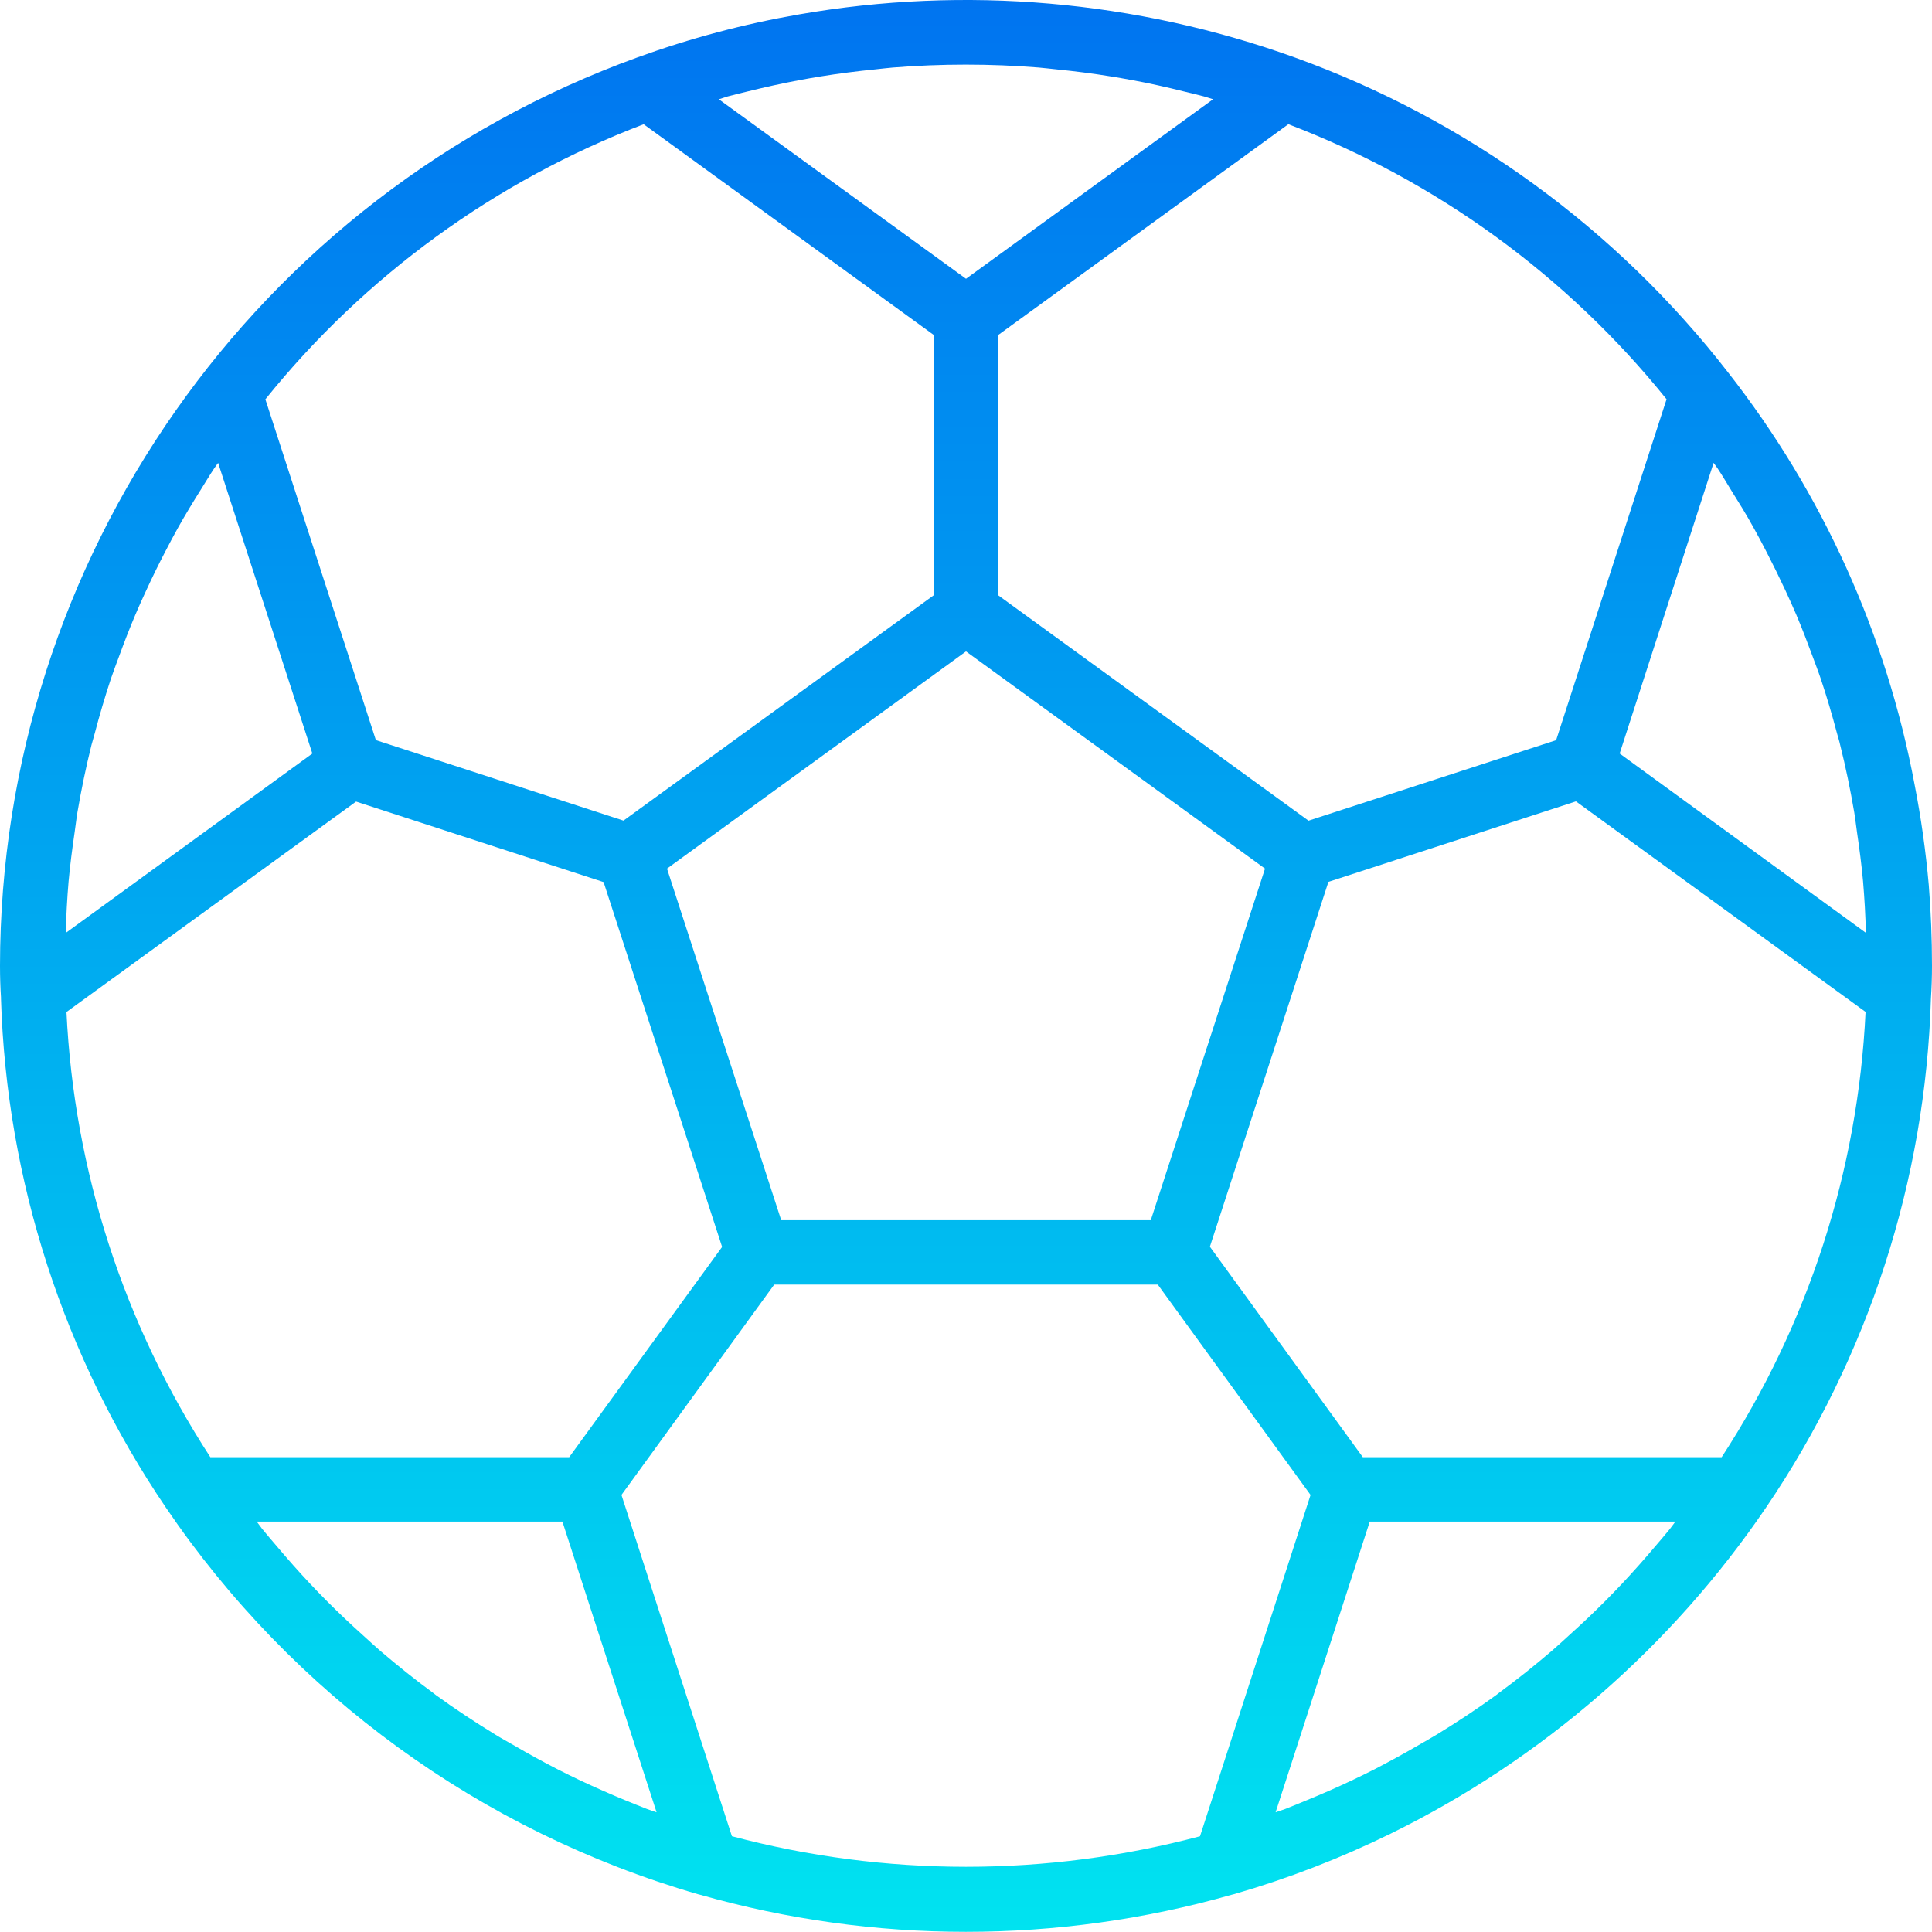 <svg height="480pt" viewBox="0 0 480 480" width="480pt" xmlns="http://www.w3.org/2000/svg" xmlns:xlink="http://www.w3.org/1999/xlink"><linearGradient id="a" gradientUnits="userSpaceOnUse" x1="240" x2="240" y1="-30.305" y2="497.655"><stop offset="0" stop-color="#006df0"/><stop offset="1" stop-color="#00e7f0"/></linearGradient><path d="m480 239.953c0-6.742-.266-13.438-.801-20.09-.734-8.336-1.902-16.625-3.504-24.84-6.996-37.375-22.887-72.516-46.328-102.457-27.742-35.777-65.082-62.93-107.672-78.289-39.441-14.207-81.902-17.891-123.199-10.695-13.68 2.371-27.121 5.949-40.168 10.688-94.984 34.445-158.266 124.645-158.328 225.684 0 2.742.09 5.469.246 7.84v.336c1.375 45.164 15.578 89.008 40.953 126.398 31.512 46.453 78.262 80.438 132.168 96.078l.543.137c43.184 12.285 88.934 12.285 132.113 0 .191-.035.383-.086.578-.145 13.367-3.859 26.371-8.879 38.863-15.008 37.613-18.465 69.773-46.406 93.32-81.07 25.391-37.383 39.598-81.23 40.949-126.398.176-2.699.266-5.426.266-8.168zm-68.727 144.184c-2.668 3.168-5.41 6.254-8.227 9.262-1.43 1.52-2.879 3.008-4.344 4.488-2.902 2.914-5.887 5.719-8.941 8.465-1.395 1.262-2.762 2.551-4.188 3.77-4.238 3.621-8.582 7.109-13.062 10.398-.273.199-.527.422-.801.625-4.75 3.461-9.672 6.688-14.68 9.758-1.598.977-3.199 1.855-4.801 2.793-3.535 2.055-7.117 4-10.766 5.895-1.891.961-3.789 1.891-5.703 2.793-3.633 1.719-7.312 3.328-11.043 4.855-1.824.746-3.629 1.52-5.473 2.227-.797.285-1.598.504-2.324.797l23.391-72.223h75.926c-.453.586-.863 1.207-1.336 1.793-1.176 1.465-2.414 2.871-3.629 4.305zm16.469-22.105h-89.156l-37.992-52.289 29.445-90.641 61.496-20 71.961 52.305c-1.871 39.398-14.211 77.586-35.754 110.625zm-272.359 85.258c-3.758-1.547-7.488-3.203-11.16-4.914-1.887-.895-3.758-1.809-5.598-2.75-3.68-1.883-7.301-3.867-10.863-5.953-1.602-.914-3.203-1.785-4.738-2.738-5.023-3.086-9.953-6.32-14.711-9.781-.242-.176-.457-.371-.695-.547-4.52-3.316-8.898-6.832-13.16-10.477-1.426-1.227-2.793-2.516-4.191-3.77-3.051-2.746-6.035-5.551-8.93-8.457-1.484-1.488-2.941-2.992-4.375-4.52-2.801-2.977-5.512-6.047-8.152-9.176-1.242-1.473-2.512-2.91-3.719-4.414-.457-.57-.859-1.188-1.312-1.762h75.949l23.395 72.223c-.801-.277-1.602-.504-2.344-.797-1.832-.707-3.602-1.441-5.395-2.168zm-13.969-85.258h-89.156c-21.523-33.039-33.859-71.215-35.746-110.602l71.953-52.277 61.496 20 29.445 90.641zm-124.375-143.047c.375-4.09.906-8.137 1.496-12.168.25-1.656.418-3.328.695-4.977.961-5.641 2.113-11.199 3.496-16.754.242-.957.57-1.895.801-2.855 1.199-4.551 2.527-9.062 4-13.527.625-1.863 1.344-3.695 2.016-5.543 1.289-3.52 2.633-7.023 4.105-10.48.848-2.008 1.75-4 2.672-5.977 1.504-3.273 3.09-6.512 4.758-9.711 1.02-1.945 2.035-3.898 3.113-5.816 1.84-3.289 3.809-6.52 5.832-9.738 1.066-1.695 2.082-3.414 3.199-5.086.305-.457.656-.895.969-1.352l23.41 72.215-61.266 44.566c.07-2.125.121-4.254.258-6.398.133-2.145.246-4.262.445-6.398zm177.051 84.168-28.379-87.344 74.289-53.969 74.289 53.969-28.379 87.344zm-13.289-279.199c1.598-.441 3.199-.801 4.801-1.203 4.328-1.07 8.68-2.039 13.055-2.855 1.719-.32 3.438-.621 5.16-.902 4.551-.738 9.121-1.312 13.695-1.77 1.434-.145 2.855-.336 4.289-.449 12.074-.965 24.211-.965 36.289 0 1.414.113 2.82.305 4.238.441 4.609.457 9.199 1.039 13.77 1.785 1.703.27 3.406.574 5.102.887 4.41.801 8.801 1.793 13.137 2.879 1.602.402 3.199.754 4.801 1.188.758.207 1.496.484 2.246.703l-61.383 44.605-61.406-44.598c.75-.219 1.477-.496 2.207-.711zm244.941 91.039c.312.453.664.895.969 1.352 1.129 1.688 2.152 3.422 3.199 5.137 2 3.199 4 6.398 5.793 9.672 1.09 1.934 2.113 3.902 3.137 5.871 1.652 3.199 3.23 6.414 4.734 9.648.922 2 1.832 4 2.699 6.023 1.453 3.441 2.789 6.918 4.07 10.398.68 1.867 1.41 3.715 2.039 5.602 1.488 4.434 2.801 8.91 4 13.441.258.984.594 1.949.801 2.941 1.383 5.512 2.535 11.098 3.496 16.73.281 1.656.449 3.336.695 5 .594 4 1.129 8.07 1.496 12.152.199 2.133.312 4.277.449 6.398.137 2.121.184 4.238.254 6.398l-61.176-44.543zm-11.695-15.793-27.43 84.695-61.52 20-77.098-56v-64.664l72.09-52.375c36.824 14.062 69.254 37.652 93.98 68.352zm-254.137-68.336 72.09 52.367v64.648l-77.098 56-61.52-20-27.453-84.672c24.723-30.699 57.156-54.285 93.98-68.344zm21.93 425.344-27.441-84.793 37.953-52.262h95.297l37.953 52.262-27.465 84.801c-38.105 10.121-78.191 10.117-116.297-.008zm0 0" fill="url(#a)"/></svg>